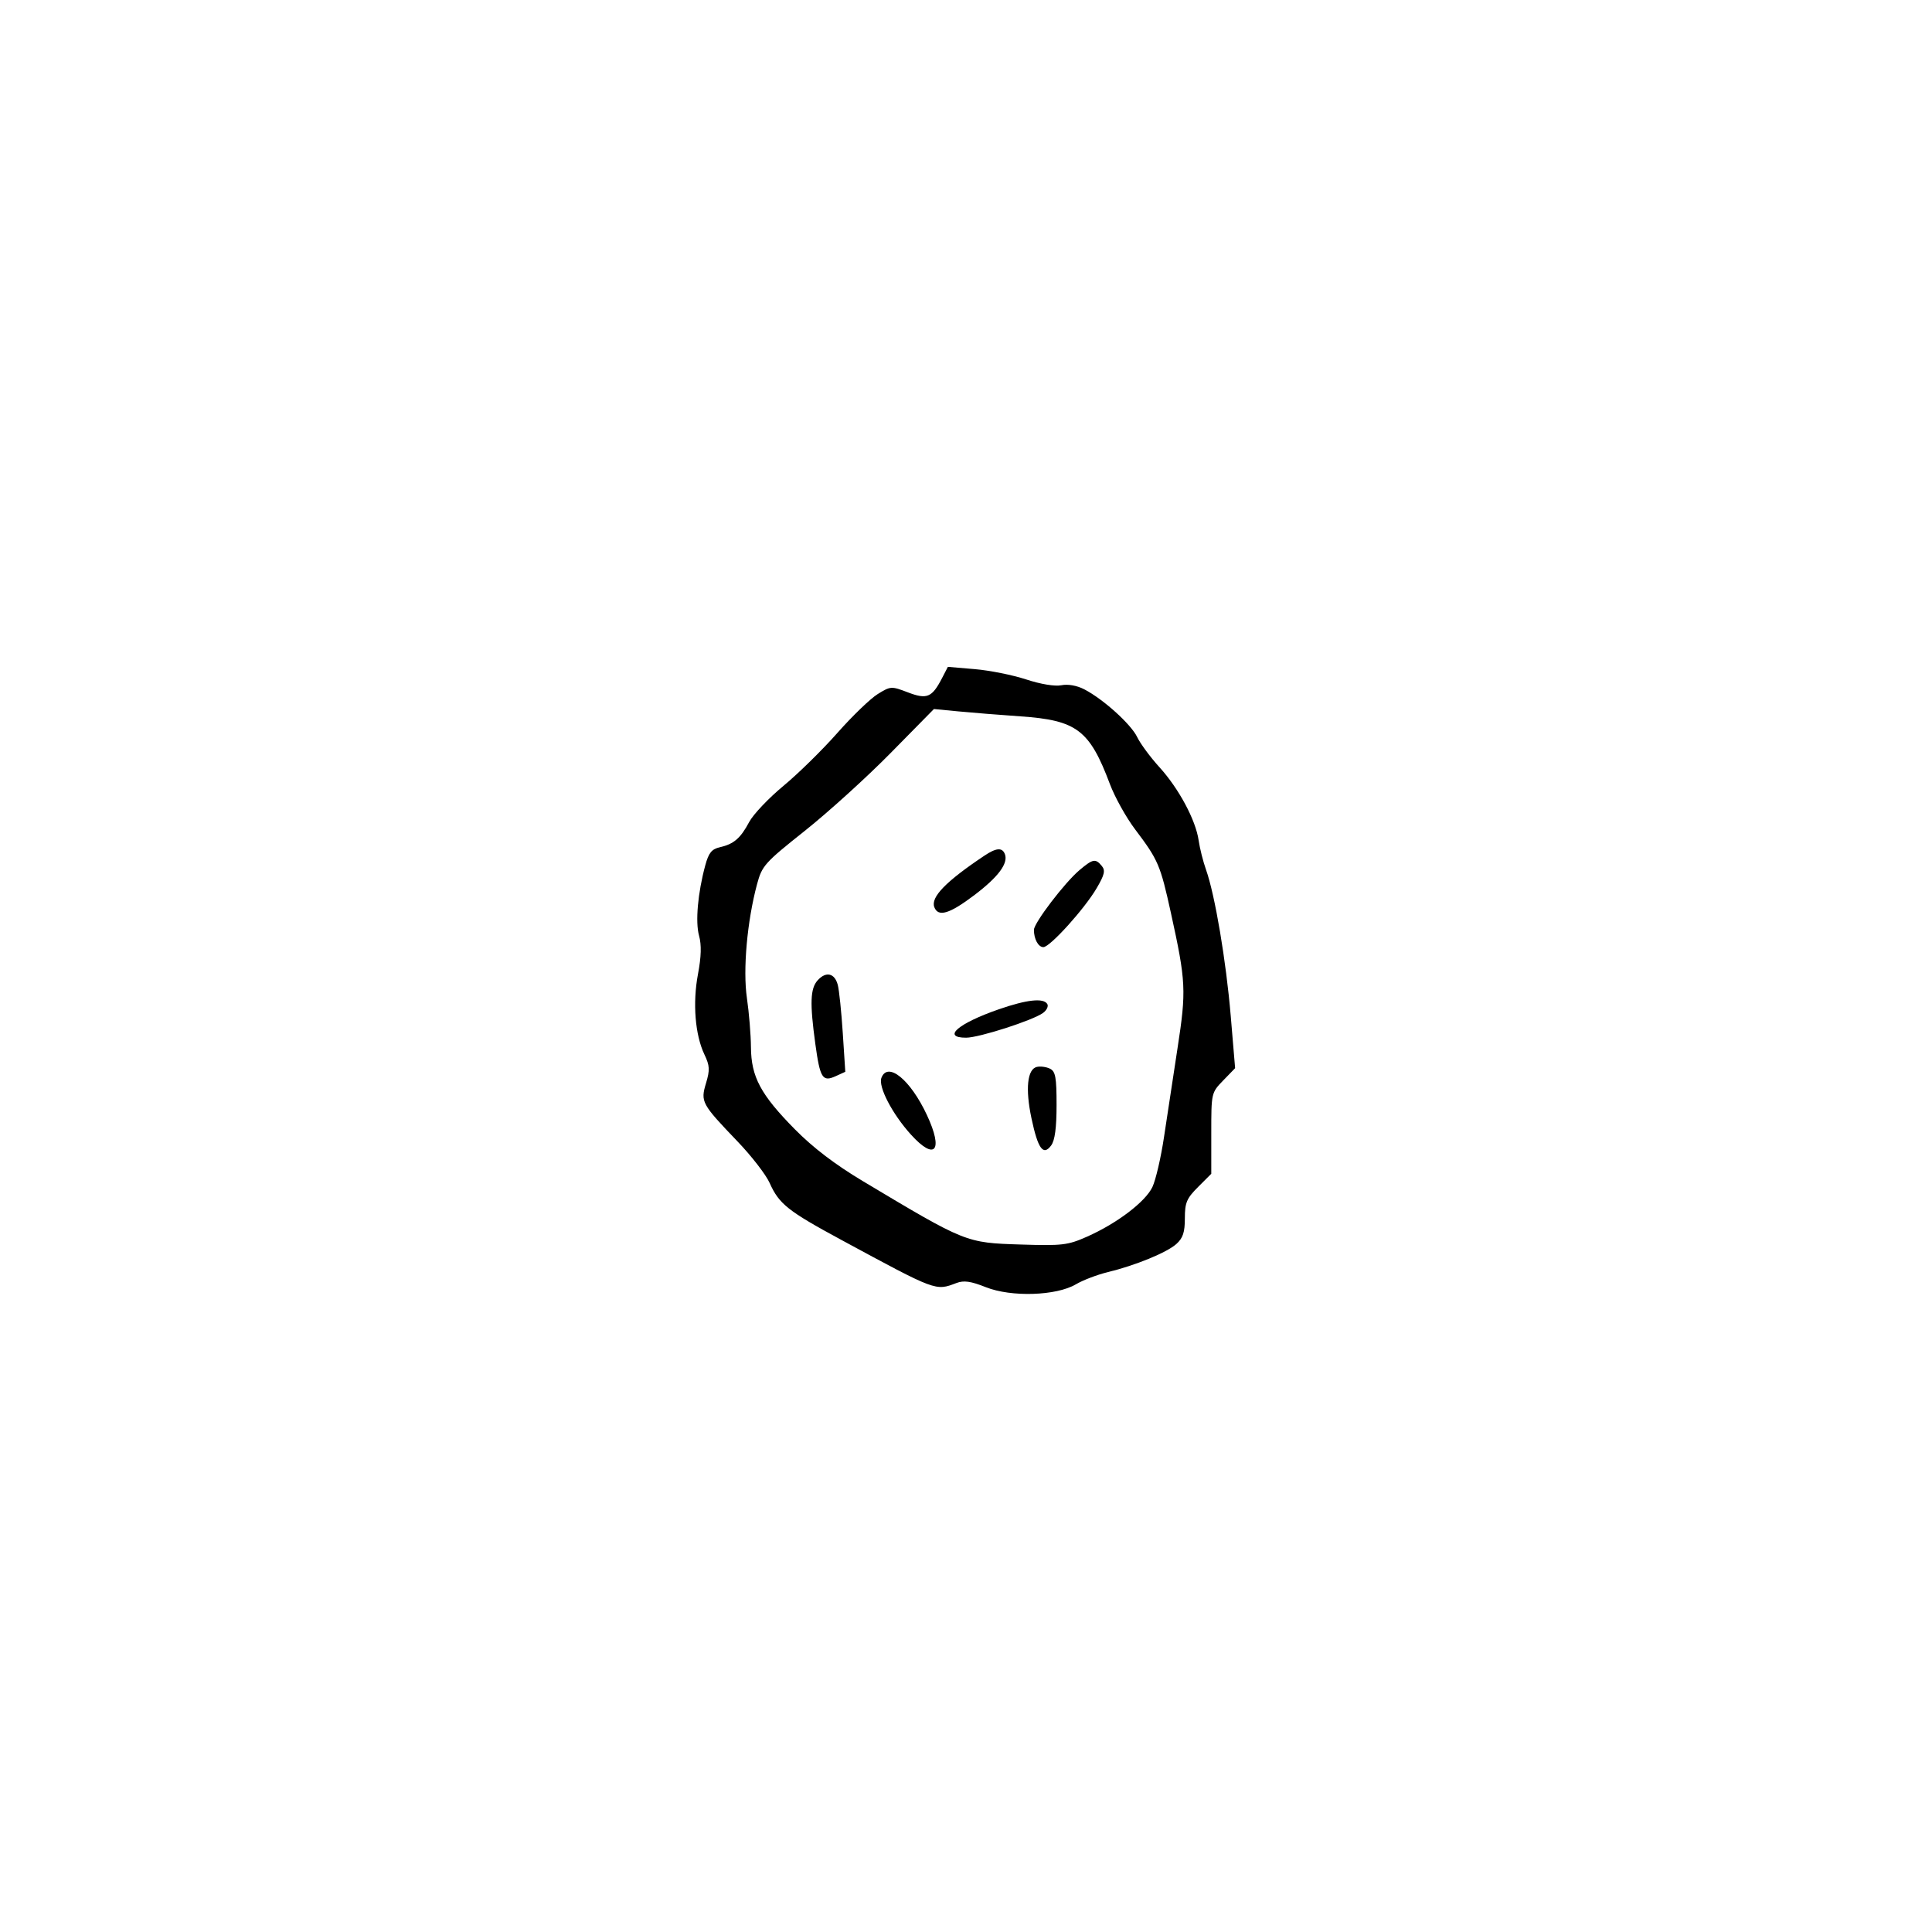 <svg id="svg-path" width="100%" height="100%" viewBox="0 0 512 512" version="1.1" xmlns="http://www.w3.org/2000/svg" style="fill-rule:evenodd;clip-rule:evenodd;stroke-linejoin:round;stroke-miterlimit:2;">
                        <path d="M249.663 179.684 C 246.986 184.861,245.658 185.417,240.587 183.480 C 236.220 181.812,236.021 181.824,232.597 183.940 C 230.665 185.134,225.853 189.772,221.903 194.248 C 217.953 198.723,211.521 205.035,207.610 208.274 C 203.700 211.513,199.621 215.814,198.546 217.832 C 196.238 222.164,194.473 223.683,190.768 224.528 C 188.600 225.022,187.803 226.012,186.905 229.325 C 184.920 236.649,184.242 244.293,185.253 247.955 C 185.932 250.412,185.845 253.523,184.968 258.170 C 183.527 265.808,184.205 274.266,186.675 279.445 C 188.092 282.417,188.156 283.537,187.105 287.044 C 185.618 292.008,185.895 292.521,195.461 302.500 C 199.152 306.350,202.979 311.300,203.965 313.500 C 206.472 319.090,208.775 320.918,223.000 328.609 C 248.228 342.249,247.904 342.128,253.448 340.020 C 255.426 339.268,257.246 339.524,261.263 341.120 C 268.003 343.797,279.938 343.414,285.125 340.354 C 286.981 339.259,290.750 337.816,293.500 337.148 C 300.928 335.343,309.202 331.952,311.750 329.668 C 313.490 328.109,314.000 326.565,314.000 322.859 C 314.000 318.715,314.474 317.593,317.500 314.567 L 321.000 311.067 321.000 300.331 C 321.000 289.636,321.012 289.583,324.160 286.335 L 327.319 283.076 326.162 269.288 C 324.935 254.670,321.976 237.138,319.615 230.500 C 318.833 228.300,317.950 224.795,317.653 222.712 C 316.889 217.346,312.401 208.966,307.270 203.324 C 304.858 200.671,302.205 197.083,301.376 195.351 C 299.732 191.918,292.371 185.273,287.321 182.664 C 285.384 181.664,283.016 181.247,281.262 181.598 C 279.549 181.940,275.773 181.316,271.941 180.056 C 268.399 178.891,262.281 177.665,258.347 177.330 L 251.195 176.723 249.663 179.684 M270.500 189.846 C 285.349 190.876,288.750 193.458,294.136 207.789 C 295.436 211.248,298.441 216.648,300.814 219.789 C 306.959 227.925,307.504 229.198,310.317 242.000 C 314.295 260.106,314.412 262.520,312.062 277.743 C 310.894 285.310,309.279 295.929,308.472 301.343 C 307.666 306.756,306.282 312.711,305.398 314.575 C 303.532 318.505,295.989 324.230,288.049 327.742 C 282.961 329.992,281.529 330.161,270.504 329.812 C 255.960 329.352,256.014 329.374,228.640 312.997 C 221.297 308.604,215.468 304.157,210.640 299.264 C 201.575 290.076,199.071 285.393,199.008 277.500 C 198.982 274.200,198.502 268.350,197.941 264.500 C 196.848 256.993,197.991 244.136,200.626 234.318 C 201.939 229.424,202.643 228.637,213.258 220.201 C 219.441 215.287,229.675 206.009,236.000 199.583 L 247.500 187.899 254.000 188.526 C 257.575 188.870,265.000 189.464,270.500 189.846 M260.886 226.755 C 250.667 233.577,246.590 237.769,247.604 240.411 C 248.635 243.096,251.614 242.205,258.166 237.250 C 264.545 232.427,267.248 228.810,266.307 226.357 C 265.609 224.539,264.032 224.655,260.886 226.755 M286.088 230.580 C 282.167 233.879,274.000 244.588,274.000 246.429 C 274.000 248.873,275.167 251.000,276.507 251.000 C 278.251 251.000,287.405 240.872,290.621 235.385 C 292.723 231.798,292.980 230.681,291.984 229.481 C 290.312 227.467,289.638 227.592,286.088 230.580 M216.688 259.792 C 214.726 261.961,214.585 265.836,216.075 276.678 C 217.323 285.756,217.978 286.787,221.479 285.191 L 224.012 284.037 223.346 273.769 C 222.979 268.121,222.382 262.375,222.018 261.000 C 221.190 257.873,218.896 257.352,216.688 259.792 M264.711 267.469 C 253.879 271.222,249.522 275.000,256.027 275.000 C 259.462 275.000,273.716 270.412,276.417 268.437 C 277.398 267.720,277.904 266.653,277.541 266.067 C 276.521 264.416,272.143 264.895,264.711 267.469 M274.783 282.742 C 272.244 283.322,271.694 288.534,273.348 296.349 C 275.063 304.455,276.471 306.399,278.567 303.559 C 279.555 302.221,280.000 298.890,280.000 292.844 C 280.000 285.483,279.718 283.932,278.250 283.210 C 277.288 282.737,275.727 282.526,274.783 282.742 M233.585 285.639 C 232.691 287.969,236.457 295.207,241.408 300.676 C 247.811 307.748,250.074 304.983,245.645 295.500 C 241.269 286.130,235.277 281.230,233.585 285.639 " style="stroke: none; fill: black;">
                    </path></svg>